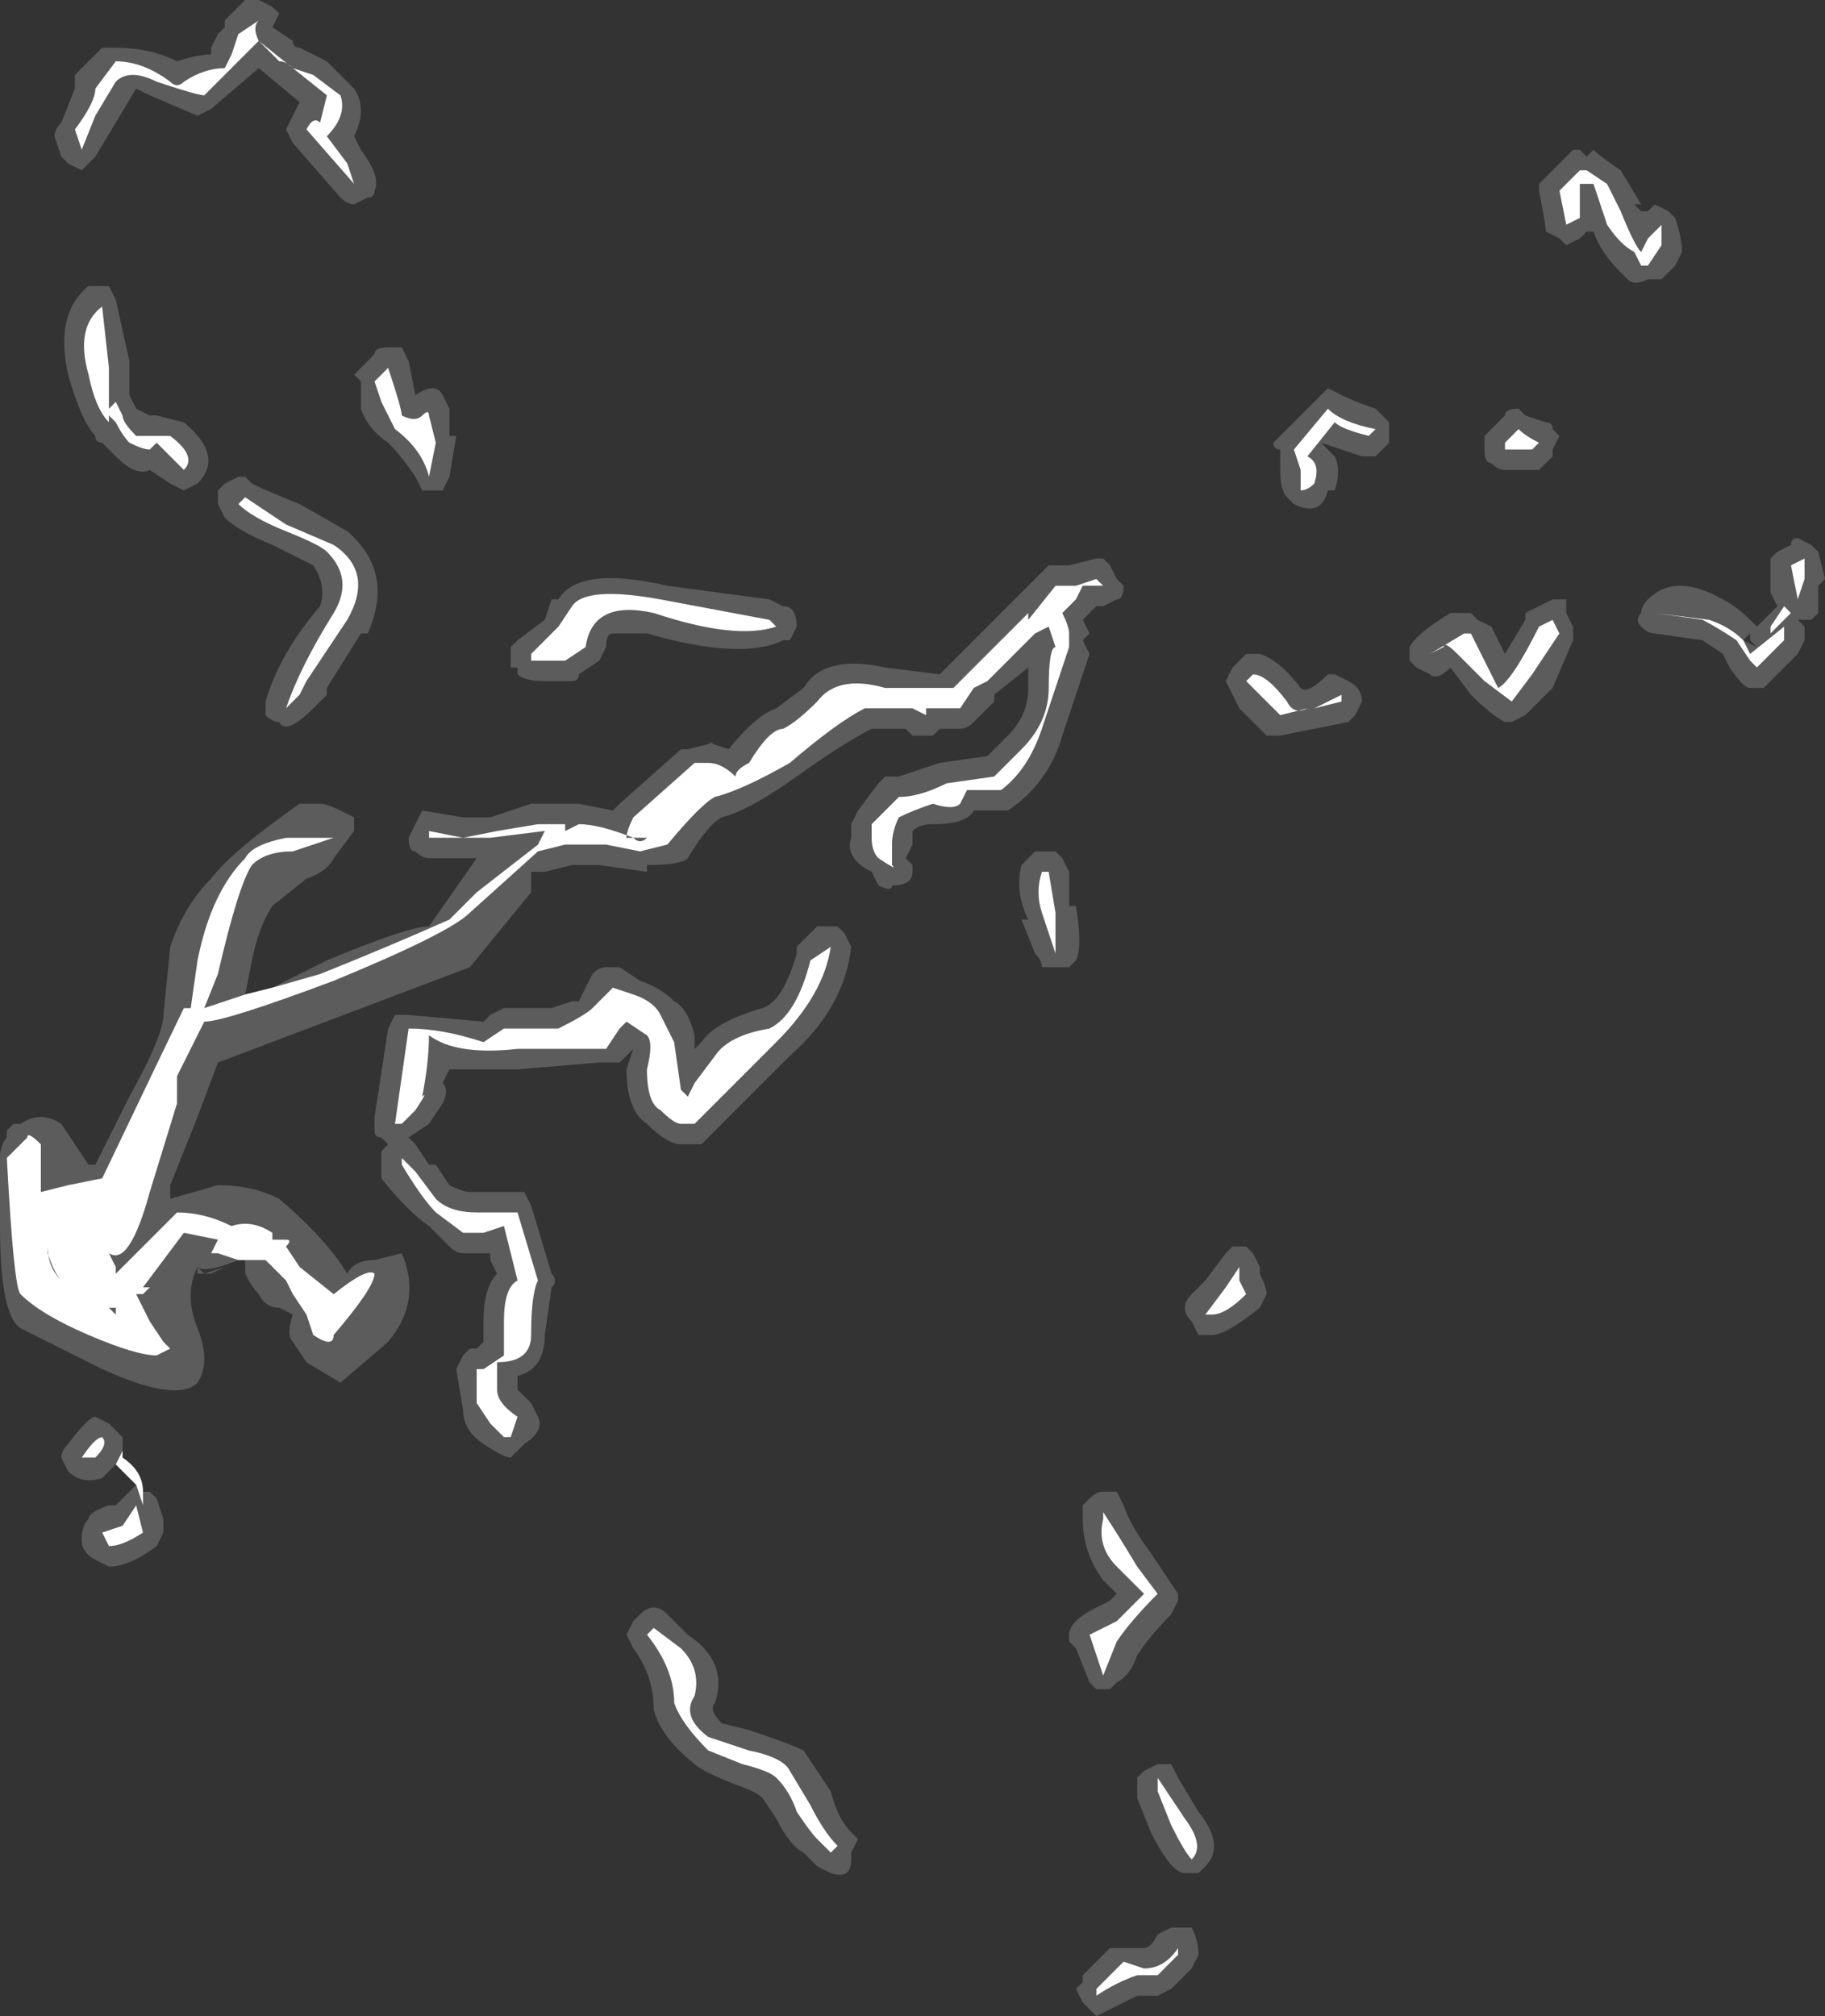<?xml version="1.0" encoding="UTF-8" standalone="no"?>
<svg xmlns:ffdec="https://www.free-decompiler.com/flash" xmlns:xlink="http://www.w3.org/1999/xlink" ffdec:objectType="shape" height="14.8px" width="13.4px" xmlns="http://www.w3.org/2000/svg">
  <rect width="100%" height="100%" fill="#333333" stroke="none"/>
  <g transform="matrix(1.0, 0.0, 0.0, 1.0, -0.15, 9.45)">
    <path d="M11.45 -8.1 L11.7 -8.35 11.75 -8.35 11.8 -8.3 11.85 -8.35 Q11.9 -8.3 12.05 -8.2 L12.2 -7.95 12.15 -7.95 12.2 -7.9 12.25 -7.9 12.3 -7.95 12.4 -7.9 12.45 -7.85 Q12.5 -7.7 12.5 -7.6 L12.45 -7.5 12.35 -7.4 Q12.3 -7.4 12.25 -7.4 12.15 -7.35 12.1 -7.4 L12.05 -7.45 Q11.9 -7.6 11.85 -7.75 L11.8 -7.75 11.75 -7.7 11.65 -7.65 11.6 -7.7 11.5 -7.75 Q11.5 -7.8 11.45 -8.05 L11.45 -8.1 M1.95 -9.45 L2.05 -9.45 2.15 -9.4 2.2 -9.35 2.15 -9.25 2.3 -9.15 Q2.3 -9.1 2.35 -9.1 L2.55 -9.0 2.75 -8.8 Q2.85 -8.65 2.75 -8.45 L2.8 -8.35 Q2.95 -8.15 2.9 -8.05 2.9 -8.0 2.85 -8.0 L2.75 -7.95 Q2.7 -7.95 2.65 -8.0 L2.3 -8.4 2.25 -8.5 2.35 -8.7 2.05 -8.95 1.7 -8.65 1.6 -8.6 1.25 -8.75 1.15 -8.8 0.85 -8.3 0.75 -8.2 0.65 -8.25 0.6 -8.3 0.55 -8.45 Q0.55 -8.5 0.6 -8.55 L0.7 -8.8 0.7 -8.9 0.9 -9.1 1.0 -9.1 Q1.25 -9.1 1.45 -9.0 1.6 -9.05 1.7 -9.05 L1.7 -9.1 1.75 -9.2 1.8 -9.25 1.8 -9.3 1.95 -9.45 M1.8 -8.95 Q1.65 -8.95 1.5 -8.85 1.45 -8.8 1.4 -8.85 1.2 -9.0 1.0 -9.0 L0.85 -8.8 Q0.85 -8.7 0.7 -8.5 L0.75 -8.35 0.85 -8.6 1.0 -8.85 Q1.1 -8.95 1.3 -8.85 1.6 -8.75 1.65 -8.75 L2.05 -9.15 2.55 -8.75 2.5 -8.55 Q2.45 -8.6 2.4 -8.5 L2.75 -8.1 2.7 -8.25 2.55 -8.45 Q2.7 -8.6 2.65 -8.75 L2.45 -8.9 2.3 -8.95 Q2.25 -9.0 2.2 -9.0 L2.05 -9.15 Q2.0 -9.25 2.05 -9.3 L1.9 -9.2 1.85 -9.05 1.8 -8.95 M0.85 -7.35 L0.95 -7.35 1.0 -7.25 1.1 -6.8 1.1 -6.55 1.15 -6.45 1.25 -6.4 1.3 -6.4 1.5 -6.35 Q1.8 -6.1 1.6 -5.9 L1.5 -5.85 1.4 -5.9 1.25 -6.0 Q1.15 -5.95 1.0 -6.1 L0.9 -6.2 Q0.85 -6.2 0.85 -6.25 0.75 -6.35 0.65 -6.7 0.55 -7.15 0.8 -7.35 L0.85 -7.35 M3.0 -6.75 L2.9 -6.65 2.95 -6.5 Q3.0 -6.4 3.05 -6.3 3.25 -6.15 3.3 -5.95 L3.35 -6.2 3.3 -6.4 Q3.3 -6.45 3.25 -6.4 3.2 -6.35 3.1 -6.4 3.1 -6.45 3.0 -6.75 M3.0 -6.9 L3.1 -6.9 3.15 -6.8 3.2 -6.55 Q3.35 -6.65 3.4 -6.55 L3.45 -6.45 3.45 -6.25 3.5 -6.25 3.45 -5.95 3.4 -5.85 Q3.35 -5.85 3.3 -5.85 L3.25 -5.85 3.2 -5.95 Q3.1 -6.1 3.0 -6.2 2.85 -6.3 2.8 -6.45 2.8 -6.5 2.8 -6.65 L2.75 -6.7 2.9 -6.85 Q2.9 -6.9 3.0 -6.9 M4.25 -5.05 Q4.4 -5.3 5.05 -5.15 L5.8 -5.05 5.9 -5.0 Q6.0 -5.0 6.0 -4.85 L5.95 -4.75 5.9 -4.75 Q5.6 -4.6 4.9 -4.8 L4.65 -4.8 Q4.6 -4.8 4.6 -4.7 L4.55 -4.6 4.4 -4.5 Q4.4 -4.45 4.35 -4.45 L4.15 -4.45 Q4.0 -4.45 3.95 -4.5 L3.95 -4.55 3.9 -4.55 3.9 -4.7 3.95 -4.75 4.15 -4.9 4.2 -5.05 4.25 -5.05 M4.05 -4.6 L4.3 -4.6 4.45 -4.7 Q4.5 -5.05 4.95 -4.95 5.55 -4.75 5.85 -4.85 L5.8 -4.9 5.0 -5.05 Q4.45 -5.15 4.35 -5.0 L4.25 -4.85 4.05 -4.65 4.05 -4.6 M2.15 -2.2 L2.55 -2.4 Q3.15 -2.65 3.3 -2.65 L3.65 -3.15 3.3 -3.15 Q3.25 -3.15 3.2 -3.2 3.15 -3.2 3.15 -3.3 L3.25 -3.5 3.55 -3.45 3.75 -3.45 4.05 -3.55 4.4 -3.55 4.65 -3.5 4.7 -3.55 5.15 -3.95 5.2 -3.95 5.4 -4.0 5.35 -4.0 5.5 -3.95 Q5.7 -4.2 5.85 -4.25 L6.05 -4.4 Q6.2 -4.65 6.65 -4.55 L7.05 -4.5 7.85 -5.3 8.0 -5.3 8.2 -5.35 8.25 -5.35 8.3 -5.3 8.35 -5.2 8.4 -5.15 Q8.4 -5.05 8.35 -5.05 L8.25 -5.0 8.2 -5.0 8.1 -4.9 8.15 -4.8 8.1 -4.75 8.15 -4.65 7.95 -4.05 Q7.85 -3.7 7.55 -3.5 L7.3 -3.5 Q7.25 -3.4 7.0 -3.4 6.9 -3.4 6.85 -3.35 L6.85 -3.25 6.8 -3.15 6.85 -3.1 6.85 -3.05 Q6.85 -2.95 6.7 -2.95 6.7 -2.9 6.6 -2.95 L6.55 -3.05 Q6.35 -3.15 6.4 -3.3 L6.4 -3.4 6.45 -3.5 6.6 -3.7 6.65 -3.75 6.75 -3.75 7.05 -3.85 7.4 -3.9 7.55 -4.05 Q7.7 -4.2 7.7 -4.4 L7.7 -4.55 7.45 -4.35 7.45 -4.3 7.3 -4.15 Q7.25 -4.1 7.2 -4.1 L7.05 -4.1 7.0 -4.05 6.85 -4.05 6.8 -4.1 6.55 -4.1 Q6.35 -4.0 6.0 -3.75 5.65 -3.5 5.45 -3.45 5.35 -3.4 5.2 -3.15 5.15 -3.1 4.9 -3.1 L4.9 -3.05 4.55 -3.1 4.35 -3.1 4.15 -3.05 4.05 -3.05 4.05 -2.9 3.6 -2.35 1.75 -1.65 1.6 -1.25 1.4 -0.75 1.4 -0.65 1.75 -0.75 Q2.0 -0.75 2.2 -0.65 2.55 -0.35 2.7 -0.1 2.75 -0.2 2.9 -0.2 L3.1 -0.25 Q3.25 0.1 3.0 0.4 L2.65 0.7 2.4 0.55 2.3 0.4 Q2.25 0.35 2.3 0.2 L2.2 0.15 Q2.1 0.15 2.05 0.05 2.0 0.0 1.95 -0.1 L1.95 -0.2 2.1 -0.2 2.25 -0.05 2.3 0.05 2.4 0.2 2.45 0.35 Q2.6 0.45 2.6 0.35 2.9 0.0 2.9 -0.1 2.85 -0.15 2.6 0.05 L2.35 -0.15 2.25 -0.3 Q2.3 -0.35 2.25 -0.35 L2.15 -0.35 2.15 -0.4 Q2.0 -0.5 1.85 -0.45 1.65 -0.55 1.45 -0.55 L1.0 -0.1 1.0 -0.15 0.95 -0.25 Q1.1 -0.15 1.25 -0.7 L1.45 -1.35 1.45 -1.55 1.65 -1.95 Q1.8 -1.95 2.6 -2.25 3.45 -2.6 3.6 -2.75 L4.1 -3.2 4.3 -3.25 4.6 -3.25 4.85 -3.2 5.05 -3.25 Q5.3 -3.55 5.4 -3.6 5.6 -3.65 5.95 -3.85 6.3 -4.15 6.5 -4.25 L6.85 -4.25 6.95 -4.2 6.95 -4.25 7.2 -4.25 7.3 -4.4 7.4 -4.45 7.75 -4.8 7.85 -4.85 7.9 -4.7 Q7.85 -4.7 7.85 -4.4 7.85 -4.15 7.65 -3.95 L7.45 -3.75 7.1 -3.7 Q6.9 -3.6 6.75 -3.6 L6.55 -3.4 6.55 -3.3 Q6.55 -3.2 6.6 -3.15 6.75 -3.05 6.7 -3.1 L6.7 -3.25 Q6.7 -3.35 6.75 -3.45 6.85 -3.5 7.0 -3.55 7.15 -3.5 7.2 -3.55 L7.25 -3.65 7.5 -3.65 Q7.7 -3.8 7.8 -4.1 L8.0 -4.7 8.0 -4.8 Q8.0 -4.85 7.95 -4.95 L8.05 -5.05 8.1 -5.15 8.25 -5.15 8.2 -5.2 8.05 -5.15 7.9 -5.15 7.7 -4.9 7.7 -4.95 7.15 -4.4 6.65 -4.4 Q6.3 -4.5 6.15 -4.3 6.0 -4.15 5.9 -4.1 5.8 -4.1 5.65 -3.85 5.55 -3.8 5.55 -3.75 5.45 -3.85 5.35 -3.85 L5.25 -3.85 4.8 -3.45 Q4.75 -3.35 4.75 -3.3 L4.9 -3.3 Q4.85 -3.25 4.8 -3.3 4.55 -3.4 4.4 -3.4 L4.3 -3.35 4.3 -3.4 4.1 -3.4 3.8 -3.35 3.55 -3.3 3.3 -3.35 3.3 -3.3 3.75 -3.3 4.15 -3.35 4.1 -3.25 3.65 -2.9 3.45 -2.7 Q3.0 -2.5 2.5 -2.3 L2.15 -2.2 M1.9 -0.2 Q1.65 -0.1 1.6 -0.15 1.5 0.05 1.6 0.3 1.7 0.55 1.6 0.7 1.45 0.85 0.9 0.6 L0.3 0.3 Q0.15 0.2 0.15 -0.45 0.1 -1.0 0.2 -1.1 L0.2 -1.15 0.25 -1.2 0.3 -1.2 Q0.45 -1.3 0.6 -1.2 L0.8 -0.9 0.85 -0.9 1.1 -1.4 Q1.35 -1.85 1.35 -2.0 L1.4 -2.5 Q1.5 -2.8 1.7 -3.0 1.85 -3.2 2.35 -3.55 L2.5 -3.55 Q2.55 -3.55 2.65 -3.5 L2.75 -3.45 2.75 -3.35 2.6 -3.15 Q2.55 -3.05 2.4 -3.0 L2.15 -2.8 Q2.05 -2.65 2.0 -2.4 L1.95 -2.15 1.65 -2.05 1.75 -2.3 Q1.9 -2.95 2.0 -3.1 2.1 -3.2 2.3 -3.2 L2.6 -3.3 Q2.75 -3.2 2.6 -3.3 L2.25 -3.3 Q2.0 -3.25 1.95 -3.15 1.7 -2.9 1.6 -2.4 L1.55 -2.05 1.5 -2.05 Q1.45 -1.95 0.9 -0.8 L0.65 -0.75 0.45 -0.7 0.45 -1.05 Q0.35 -1.15 0.35 -1.1 L0.2 -0.95 Q0.25 0.0 0.3 0.05 0.45 0.2 0.8 0.35 1.15 0.5 1.3 0.5 L1.4 0.45 1.35 0.4 1.25 0.25 1.15 0.05 1.2 0.05 1.25 0.0 1.2 0.0 1.5 -0.4 1.75 -0.35 1.7 -0.25 1.75 -0.25 1.9 -0.2 M1.9 -5.95 L1.95 -5.95 2.0 -5.9 Q2.1 -5.85 2.35 -5.75 L2.7 -5.55 Q3.05 -5.25 2.85 -4.8 L2.8 -4.8 2.55 -4.4 2.55 -4.35 2.45 -4.25 Q2.25 -4.05 2.2 -4.15 2.15 -4.15 2.1 -4.2 L2.1 -4.3 Q2.2 -4.65 2.5 -5.0 2.55 -5.15 2.45 -5.3 L2.15 -5.45 Q1.9 -5.55 1.8 -5.65 L1.75 -5.75 1.75 -5.85 1.8 -5.9 1.9 -5.95 M0.6 -0.05 Q0.5 -0.15 0.5 -0.3 L0.5 -0.25 Q0.55 -0.1 0.6 -0.05 M0.95 -6.4 L1.0 -6.35 Q1.05 -6.25 1.1 -6.2 1.2 -6.15 1.25 -6.15 L1.3 -6.2 1.5 -6.0 Q1.6 -6.1 1.4 -6.25 L1.15 -6.25 Q1.05 -6.35 1.05 -6.4 L1.0 -6.5 0.95 -6.45 0.95 -6.75 0.9 -7.2 Q0.7 -7.05 0.8 -6.7 0.85 -6.45 0.95 -6.35 L0.95 -6.4 M1.95 -5.8 L1.9 -5.75 Q2.0 -5.65 2.25 -5.55 2.5 -5.45 2.55 -5.4 2.75 -5.2 2.6 -4.95 2.35 -4.55 2.25 -4.25 L2.35 -4.35 2.4 -4.45 2.7 -4.9 Q2.9 -5.25 2.6 -5.45 L2.25 -5.6 1.95 -5.8 M1.6 -0.15 L1.65 -0.1 1.6 -0.1 1.6 -0.15 M1.7 -0.1 L1.65 -0.1 1.8 -0.15 1.7 -0.1 M4.7 -2.35 L4.85 -2.25 Q5.0 -2.2 5.1 -2.1 5.2 -2.05 5.25 -1.85 L5.25 -1.75 5.3 -1.8 Q5.4 -1.95 5.75 -2.05 5.9 -2.1 6.0 -2.45 L6.0 -2.5 6.15 -2.65 6.3 -2.65 6.35 -2.6 6.4 -2.5 Q6.35 -2.05 5.95 -1.7 L5.3 -1.05 5.15 -1.05 Q5.05 -1.05 4.9 -1.2 4.75 -1.3 4.75 -1.6 L4.8 -1.75 4.7 -1.65 4.55 -1.65 3.95 -1.6 Q3.65 -1.6 3.45 -1.6 L3.4 -1.5 Q3.45 -1.45 3.4 -1.35 L3.3 -1.2 3.15 -1.1 3.2 -1.05 3.3 -0.9 3.35 -0.9 3.45 -0.75 Q3.55 -0.7 3.6 -0.7 L4.0 -0.7 4.05 -0.6 4.2 -0.1 Q4.25 -0.05 4.2 0.0 L4.15 0.35 Q4.15 0.6 3.95 0.65 L3.95 0.75 4.05 0.85 4.1 0.95 Q4.15 1.05 4.0 1.15 L3.9 1.25 Q3.85 1.25 3.7 1.15 3.55 1.05 3.55 0.9 L3.5 0.6 3.55 0.5 3.6 0.45 3.65 0.45 3.7 0.4 3.7 0.25 Q3.7 0.0 3.8 -0.1 L3.75 -0.2 3.75 -0.25 3.55 -0.25 Q3.5 -0.25 3.45 -0.3 L3.3 -0.45 Q3.15 -0.55 2.95 -0.8 L2.95 -1.0 3.0 -1.05 2.95 -1.1 Q2.9 -1.1 2.9 -1.15 2.9 -1.2 2.9 -1.25 L3.0 -1.9 3.05 -2.0 Q3.1 -2.0 3.15 -2.0 L3.7 -1.95 3.75 -2.0 3.85 -2.05 4.2 -2.05 4.35 -2.1 4.4 -2.1 4.5 -2.3 Q4.55 -2.35 4.6 -2.35 L4.7 -2.35 M4.65 -2.2 L4.5 -2.05 Q4.45 -2.0 4.25 -1.9 L3.85 -1.9 3.7 -1.8 Q3.4 -1.9 3.15 -1.9 L3.05 -1.2 3.1 -1.2 3.2 -1.3 Q3.3 -1.45 3.25 -1.4 3.3 -1.65 3.3 -1.85 3.5 -1.7 3.95 -1.75 L4.6 -1.75 4.7 -1.9 4.75 -1.95 4.9 -1.85 Q4.95 -1.8 4.9 -1.6 4.9 -1.35 5.0 -1.3 5.1 -1.2 5.15 -1.2 L5.25 -1.2 5.85 -1.8 Q6.2 -2.15 6.25 -2.5 L6.1 -2.4 Q6.0 -2.0 5.8 -1.9 5.5 -1.85 5.4 -1.7 L5.25 -1.5 5.2 -1.4 5.15 -1.45 5.1 -1.8 5.0 -2.0 Q4.95 -2.1 4.8 -2.15 L4.65 -2.2 M3.1 -0.95 L3.1 -0.9 Q3.25 -0.65 3.35 -0.55 L3.55 -0.4 3.7 -0.4 3.85 -0.45 3.95 -0.05 Q3.85 0.0 3.85 0.25 L3.85 0.5 3.7 0.6 3.65 0.6 3.65 0.85 3.75 1.0 3.85 1.1 3.9 1.1 3.95 0.95 Q3.8 0.85 3.8 0.75 L3.8 0.55 Q4.05 0.55 4.05 0.35 4.05 0.05 4.1 -0.05 L3.95 -0.55 3.65 -0.55 Q3.45 -0.55 3.35 -0.65 L3.2 -0.85 3.1 -0.95 M11.55 -6.3 L11.6 -6.25 11.55 -6.15 11.55 -6.1 11.45 -6.0 11.2 -6.0 Q11.15 -6.0 11.1 -6.05 11.05 -6.05 11.05 -6.15 L11.05 -6.25 11.2 -6.4 Q11.2 -6.45 11.3 -6.45 L11.35 -6.4 11.5 -6.35 Q11.55 -6.35 11.55 -6.3 M10.2 -6.25 L10.25 -6.3 Q10.0 -6.35 9.9 -6.45 L9.65 -6.15 9.7 -6.0 9.7 -5.85 Q9.75 -5.85 9.8 -5.9 9.85 -6.05 9.75 -6.1 L9.95 -6.35 Q10.0 -6.3 10.2 -6.25 M11.45 -6.2 Q11.35 -6.25 11.3 -6.3 L11.2 -6.2 11.2 -6.15 11.4 -6.15 11.45 -6.2 M10.35 -6.3 L10.35 -6.2 10.25 -6.1 10.15 -6.1 9.85 -6.2 9.95 -6.1 Q10.0 -6.0 9.95 -5.85 L9.9 -5.85 Q9.85 -5.65 9.65 -5.75 L9.6 -5.8 Q9.55 -5.85 9.55 -6.0 L9.55 -6.15 Q9.5 -6.15 9.5 -6.2 L9.8 -6.5 Q9.85 -6.55 9.9 -6.6 L10.0 -6.55 Q10.1 -6.5 10.25 -6.45 L10.35 -6.35 10.35 -6.3 M9.95 -4.5 L10.05 -4.45 Q10.15 -4.4 10.15 -4.3 L10.1 -4.2 10.05 -4.15 9.55 -4.05 9.45 -4.05 9.25 -4.25 9.15 -4.45 9.2 -4.55 9.3 -4.65 9.4 -4.65 Q9.55 -4.6 9.7 -4.4 9.75 -4.35 9.9 -4.5 L9.95 -4.5 M9.8 -4.25 L10.0 -4.3 10.0 -4.35 9.8 -4.25 M9.35 -4.5 L9.3 -4.45 9.55 -4.2 9.75 -4.25 Q9.65 -4.2 9.6 -4.3 9.45 -4.5 9.35 -4.5 M11.35 -4.95 L11.55 -5.05 11.65 -5.05 11.65 -4.95 11.7 -4.85 11.7 -4.75 11.55 -4.4 11.35 -4.2 11.25 -4.15 11.2 -4.15 Q11.1 -4.2 10.95 -4.35 L10.8 -4.55 Q10.7 -4.45 10.65 -4.5 L10.55 -4.55 10.5 -4.6 10.5 -4.7 Q10.55 -4.8 10.8 -4.95 L10.95 -4.95 11.0 -4.9 11.1 -4.85 11.2 -4.65 11.35 -4.9 11.35 -4.95 M10.95 -4.8 L10.9 -4.8 10.65 -4.65 10.75 -4.7 Q10.75 -4.75 10.85 -4.65 L11.05 -4.45 11.25 -4.3 11.4 -4.5 11.6 -4.8 11.55 -4.9 11.45 -4.85 Q11.25 -4.45 11.15 -4.4 L11.05 -4.6 Q11.0 -4.7 10.95 -4.8 M8.0 -2.8 L8.05 -2.8 Q8.1 -2.5 8.05 -2.4 L8.0 -2.35 7.8 -2.35 Q7.8 -2.4 7.75 -2.45 L7.65 -2.7 7.7 -2.7 Q7.6 -2.9 7.65 -3.1 L7.75 -3.2 7.9 -3.2 7.95 -3.15 8.0 -3.05 8.0 -2.8 M7.85 -3.05 L7.8 -3.05 Q7.75 -2.9 7.8 -2.75 L7.9 -2.45 7.9 -2.75 7.85 -3.05 M9.2 -0.3 L9.3 -0.3 9.35 -0.25 9.4 -0.15 9.4 -0.1 Q9.45 0.0 9.45 0.05 L9.4 0.15 Q9.15 0.35 9.05 0.35 L8.95 0.35 8.9 0.25 Q8.85 0.2 8.85 0.15 8.85 0.1 8.9 0.05 L9.0 -0.05 9.15 -0.25 9.2 -0.3 M11.75 -8.1 L11.85 -8.1 11.95 -7.8 Q12.05 -7.65 12.15 -7.6 L12.2 -7.5 12.25 -7.5 12.35 -7.65 12.35 -7.8 12.25 -7.7 12.2 -7.6 Q12.15 -7.65 12.05 -7.9 L11.95 -8.1 11.8 -8.2 11.75 -8.2 11.6 -8.05 11.65 -7.8 11.75 -7.85 11.75 -8.1 M9.25 -0.05 L9.25 -0.15 9.15 0.0 9.0 0.2 9.05 0.2 Q9.15 0.2 9.3 0.05 L9.25 -0.05 M13.2 -5.4 L13.3 -5.45 Q13.3 -5.5 13.35 -5.5 L13.45 -5.45 13.5 -5.4 13.55 -5.2 13.5 -5.15 13.5 -4.95 13.45 -4.9 13.35 -4.9 13.4 -4.85 13.4 -4.75 13.35 -4.65 13.1 -4.4 13.0 -4.4 Q12.95 -4.4 12.85 -4.55 L12.8 -4.65 12.65 -4.75 12.3 -4.8 Q12.25 -4.8 12.2 -4.85 12.15 -4.9 12.2 -4.95 12.2 -5.0 12.25 -5.05 12.45 -5.25 12.8 -5.05 12.9 -5.0 13.0 -4.9 L13.05 -4.85 13.2 -5.0 13.15 -5.1 13.15 -5.35 13.2 -5.4 M12.95 -4.75 L13.05 -4.7 13.0 -4.75 13.0 -4.8 12.95 -4.75 Q12.85 -4.85 12.7 -4.9 L12.3 -4.95 12.65 -4.9 Q12.75 -4.85 12.9 -4.75 L13.0 -4.6 13.05 -4.55 13.25 -4.75 13.25 -4.85 13.0 -4.65 12.95 -4.75 M13.3 -4.95 L13.25 -5.0 13.15 -4.85 13.15 -4.8 13.3 -4.95 M13.3 -5.3 L13.35 -5.05 13.4 -5.2 13.4 -5.35 13.3 -5.3 M8.75 2.4 Q8.6 2.55 8.5 2.7 8.45 2.85 8.35 2.9 L8.3 2.95 8.2 2.95 8.15 2.9 8.05 2.65 8.0 2.6 8.0 2.55 Q8.0 2.45 8.2 2.35 L8.3 2.3 8.35 2.25 8.25 2.15 Q8.1 1.95 8.1 1.7 L8.1 1.6 8.15 1.55 Q8.2 1.5 8.25 1.5 8.3 1.5 8.35 1.5 L8.4 1.6 Q8.45 1.75 8.6 1.95 L8.8 2.25 8.8 2.3 8.75 2.4 M8.25 1.65 L8.25 1.7 Q8.2 1.9 8.35 2.05 L8.55 2.25 8.35 2.45 8.15 2.55 8.25 2.85 8.35 2.6 Q8.45 2.45 8.65 2.25 L8.5 2.05 Q8.35 1.8 8.25 1.65 M8.5 3.6 L8.55 3.55 8.65 3.5 8.75 3.5 8.8 3.6 8.95 3.85 Q9.15 4.1 9.0 4.25 L8.95 4.3 8.85 4.3 Q8.75 4.3 8.6 4.0 L8.5 3.75 8.5 3.6 M8.65 3.6 L8.65 3.7 8.75 3.95 Q8.85 4.15 8.9 4.2 9.0 4.1 8.85 3.9 L8.65 3.6 M8.4 4.85 L8.55 4.85 Q8.6 4.85 8.65 4.75 L8.75 4.7 8.9 4.7 Q8.95 4.8 8.95 4.9 L8.9 5.0 8.75 5.15 8.65 5.2 8.5 5.2 Q8.4 5.25 8.3 5.3 L8.2 5.35 8.1 5.25 8.05 5.15 8.1 5.1 8.1 5.05 8.3 4.85 8.4 4.85 M5.85 3.6 Q5.95 3.7 6.0 3.85 6.1 4.0 6.15 4.05 L6.25 4.15 6.3 4.1 Q6.2 4.0 6.1 3.8 L5.95 3.55 Q5.9 3.45 5.65 3.4 L5.35 3.3 Q5.15 3.15 5.25 3.0 5.3 2.8 5.15 2.65 L4.95 2.5 4.9 2.55 Q5.1 2.8 5.1 3.05 5.15 3.2 5.35 3.4 L5.6 3.5 Q5.8 3.55 5.85 3.6 M8.2 5.15 L8.2 5.2 Q8.35 5.1 8.5 5.05 L8.65 5.05 8.8 4.9 8.8 4.85 Q8.7 5.0 8.55 5.0 L8.4 4.95 8.2 5.15 M5.85 3.9 L5.75 3.75 Q5.7 3.7 5.55 3.65 5.3 3.55 5.25 3.5 5.0 3.3 4.95 3.1 4.95 2.85 4.8 2.65 L4.75 2.55 4.8 2.45 4.85 2.4 Q4.9 2.35 4.95 2.35 5.0 2.35 5.05 2.4 L5.2 2.55 Q5.5 2.75 5.4 3.05 5.35 3.1 5.45 3.2 L5.65 3.25 Q5.95 3.35 6.05 3.4 L6.25 3.7 Q6.3 3.9 6.4 4.0 L6.45 4.05 6.4 4.15 6.4 4.2 Q6.4 4.35 6.25 4.3 L6.15 4.25 6.05 4.15 Q5.95 4.1 5.85 3.9 M0.95 0.15 L1.0 0.15 1.0 0.2 0.95 0.15 M1.0 1.3 L0.9 1.4 Q0.75 1.45 0.65 1.35 L0.6 1.25 Q0.6 1.2 0.65 1.15 0.8 0.95 0.85 0.95 L0.95 1.0 1.05 1.1 1.05 1.25 1.05 1.2 1.0 1.3 M1.2 1.5 L1.25 1.5 1.3 1.55 1.35 1.7 1.35 1.8 1.3 1.9 Q1.1 2.05 0.95 2.05 L0.85 2.0 Q0.75 1.95 0.75 1.85 0.75 1.75 0.8 1.7 0.8 1.65 0.95 1.6 L1.0 1.6 1.15 1.45 1.2 1.6 1.2 1.5 M1.15 1.6 L1.05 1.75 0.9 1.8 0.95 1.9 Q1.05 1.9 1.2 1.8 L1.15 1.6 M0.9 1.1 Q0.85 1.1 0.75 1.25 L0.85 1.25 Q0.95 1.15 0.9 1.1" fill="#ffffff" fill-opacity="0.2" fill-rule="evenodd" stroke="none"/>
    <path d="M1.8 -8.95 L1.85 -9.05 1.9 -9.2 2.05 -9.3 Q2.0 -9.25 2.05 -9.15 L2.2 -9.0 Q2.25 -9.0 2.3 -8.95 L2.45 -8.9 2.65 -8.75 Q2.7 -8.6 2.55 -8.45 L2.7 -8.25 2.75 -8.1 2.4 -8.5 Q2.45 -8.6 2.5 -8.55 L2.55 -8.75 2.05 -9.15 1.65 -8.75 Q1.6 -8.75 1.3 -8.85 1.1 -8.95 1.0 -8.85 L0.85 -8.6 0.75 -8.35 0.7 -8.5 Q0.85 -8.7 0.85 -8.8 L1.0 -9.0 Q1.2 -9.0 1.4 -8.85 1.45 -8.8 1.5 -8.85 1.65 -8.95 1.8 -8.95 M3.0 -6.75 Q3.1 -6.45 3.1 -6.4 3.2 -6.35 3.25 -6.4 3.3 -6.45 3.3 -6.4 L3.35 -6.2 3.3 -5.95 Q3.25 -6.15 3.05 -6.3 3.0 -6.4 2.95 -6.5 L2.9 -6.65 3.0 -6.75 M4.05 -4.6 L4.05 -4.65 4.25 -4.85 4.35 -5.0 Q4.45 -5.15 5.0 -5.05 L5.8 -4.9 5.85 -4.85 Q5.55 -4.75 4.95 -4.95 4.5 -5.05 4.45 -4.7 L4.3 -4.6 4.05 -4.6 M1.95 -0.2 L1.9 -0.2 1.75 -0.25 1.7 -0.25 1.75 -0.35 1.5 -0.4 1.2 0.0 1.25 0.0 1.2 0.05 1.15 0.05 1.25 0.25 1.35 0.4 1.4 0.45 1.3 0.5 Q1.15 0.5 0.8 0.35 0.45 0.2 0.3 0.05 0.25 0.0 0.2 -0.95 L0.35 -1.1 Q0.35 -1.15 0.45 -1.05 L0.45 -0.7 0.65 -0.75 0.9 -0.8 Q1.45 -1.95 1.5 -2.05 L1.55 -2.05 1.6 -2.4 Q1.7 -2.9 1.95 -3.15 2.0 -3.25 2.25 -3.3 L2.6 -3.3 Q2.75 -3.2 2.6 -3.3 L2.3 -3.2 Q2.1 -3.2 2.0 -3.1 1.9 -2.95 1.75 -2.3 L1.65 -2.05 1.95 -2.15 2.15 -2.2 2.5 -2.3 Q3.0 -2.5 3.45 -2.7 L3.65 -2.9 4.1 -3.25 4.15 -3.35 3.75 -3.3 3.3 -3.3 3.3 -3.35 3.55 -3.3 3.8 -3.35 4.1 -3.4 4.3 -3.4 4.3 -3.35 4.4 -3.4 Q4.55 -3.4 4.8 -3.3 4.85 -3.25 4.9 -3.3 L4.75 -3.3 Q4.75 -3.35 4.8 -3.45 L5.25 -3.85 5.35 -3.85 Q5.45 -3.85 5.55 -3.75 5.55 -3.8 5.65 -3.85 5.8 -4.1 5.9 -4.1 6.0 -4.15 6.15 -4.3 6.3 -4.5 6.65 -4.4 L7.15 -4.4 7.7 -4.95 7.7 -4.9 7.9 -5.15 8.05 -5.15 8.2 -5.2 8.25 -5.15 8.1 -5.15 8.05 -5.05 7.95 -4.95 Q8.0 -4.85 8.0 -4.8 L8.0 -4.7 7.8 -4.1 Q7.7 -3.8 7.5 -3.65 L7.25 -3.65 7.2 -3.55 Q7.15 -3.5 7.0 -3.55 6.85 -3.5 6.75 -3.45 6.7 -3.35 6.7 -3.25 L6.7 -3.1 Q6.75 -3.05 6.6 -3.15 6.55 -3.2 6.55 -3.3 L6.55 -3.4 6.75 -3.6 Q6.9 -3.6 7.1 -3.7 L7.45 -3.75 7.65 -3.95 Q7.85 -4.15 7.85 -4.4 7.85 -4.7 7.9 -4.7 L7.85 -4.85 7.75 -4.8 7.4 -4.45 7.3 -4.4 7.2 -4.25 6.95 -4.25 6.95 -4.2 6.85 -4.25 6.5 -4.25 Q6.3 -4.15 5.95 -3.85 5.6 -3.65 5.4 -3.6 5.3 -3.55 5.05 -3.25 L4.85 -3.2 4.6 -3.25 4.3 -3.25 4.1 -3.2 3.6 -2.75 Q3.45 -2.6 2.6 -2.25 1.8 -1.95 1.65 -1.95 L1.45 -1.55 1.45 -1.35 1.25 -0.7 Q1.1 -0.15 0.95 -0.25 L1.0 -0.15 1.0 -0.1 1.45 -0.55 Q1.65 -0.55 1.85 -0.45 2.0 -0.5 2.15 -0.4 L2.15 -0.35 2.25 -0.35 Q2.3 -0.35 2.25 -0.3 L2.35 -0.15 2.6 0.05 Q2.85 -0.15 2.9 -0.1 2.9 0.0 2.6 0.35 2.6 0.45 2.45 0.35 L2.4 0.2 2.3 0.05 2.25 -0.05 2.1 -0.2 1.95 -0.2 M1.95 -5.8 L2.25 -5.6 2.6 -5.45 Q2.9 -5.25 2.7 -4.9 L2.4 -4.45 2.35 -4.35 2.25 -4.25 Q2.35 -4.55 2.6 -4.95 2.75 -5.2 2.55 -5.4 2.5 -5.45 2.25 -5.55 2.0 -5.65 1.9 -5.75 L1.95 -5.8 M0.95 -6.4 L0.95 -6.35 Q0.85 -6.45 0.8 -6.7 0.7 -7.05 0.9 -7.2 L0.95 -6.75 0.95 -6.45 1.0 -6.5 1.05 -6.4 Q1.05 -6.35 1.15 -6.25 L1.4 -6.25 Q1.6 -6.1 1.5 -6.0 L1.3 -6.2 1.25 -6.15 Q1.2 -6.15 1.1 -6.2 1.05 -6.25 1.0 -6.35 L0.95 -6.4 M0.6 -0.05 Q0.55 -0.1 0.5 -0.25 L0.5 -0.3 Q0.5 -0.15 0.6 -0.05 M4.65 -2.2 L4.8 -2.15 Q4.95 -2.1 5.0 -2.0 L5.1 -1.8 5.15 -1.45 5.2 -1.4 5.25 -1.5 5.4 -1.7 Q5.5 -1.85 5.8 -1.9 6.0 -2.0 6.1 -2.4 L6.25 -2.5 Q6.2 -2.15 5.85 -1.8 L5.25 -1.2 5.15 -1.2 Q5.1 -1.2 5.0 -1.3 4.9 -1.35 4.9 -1.6 4.95 -1.8 4.9 -1.85 L4.75 -1.95 4.7 -1.9 4.6 -1.75 3.95 -1.75 Q3.5 -1.7 3.3 -1.85 3.3 -1.65 3.25 -1.4 3.3 -1.45 3.2 -1.3 L3.1 -1.2 3.05 -1.2 3.15 -1.9 Q3.4 -1.9 3.7 -1.8 L3.85 -1.9 4.25 -1.9 Q4.45 -2.0 4.5 -2.05 L4.65 -2.2 M3.1 -0.95 L3.2 -0.85 3.35 -0.65 Q3.45 -0.55 3.65 -0.55 L3.95 -0.55 4.1 -0.05 Q4.05 0.05 4.05 0.35 4.05 0.55 3.8 0.55 L3.8 0.75 Q3.8 0.85 3.95 0.95 L3.9 1.1 3.85 1.1 3.75 1.0 3.65 0.85 3.65 0.6 3.7 0.6 3.85 0.5 3.85 0.25 Q3.85 0.0 3.95 -0.05 L3.85 -0.45 3.7 -0.4 3.55 -0.4 3.35 -0.55 Q3.25 -0.65 3.1 -0.9 L3.1 -0.95 M11.45 -6.2 L11.4 -6.15 11.2 -6.15 11.2 -6.2 11.3 -6.3 Q11.35 -6.25 11.45 -6.2 M10.2 -6.25 Q10.0 -6.3 9.95 -6.35 L9.75 -6.1 Q9.85 -6.05 9.8 -5.9 9.75 -5.85 9.7 -5.85 L9.7 -6.0 9.65 -6.15 9.9 -6.45 Q10.0 -6.35 10.25 -6.3 L10.2 -6.25 M9.35 -4.5 Q9.45 -4.5 9.6 -4.3 9.65 -4.2 9.75 -4.25 L9.55 -4.2 9.3 -4.45 9.35 -4.5 M9.8 -4.25 L10.0 -4.35 10.0 -4.3 9.8 -4.25 M10.95 -4.8 Q11.0 -4.7 11.05 -4.6 L11.15 -4.4 Q11.25 -4.45 11.45 -4.85 L11.55 -4.9 11.6 -4.8 11.4 -4.5 11.25 -4.3 11.05 -4.45 10.85 -4.65 Q10.75 -4.75 10.75 -4.7 L10.65 -4.65 10.9 -4.8 10.95 -4.8 M7.85 -3.05 L7.9 -2.75 7.9 -2.45 7.8 -2.75 Q7.75 -2.9 7.8 -3.05 L7.85 -3.05 M9.25 -0.05 L9.3 0.05 Q9.15 0.2 9.05 0.2 L9.0 0.2 9.15 0.0 9.25 -0.15 9.25 -0.05 M11.75 -8.1 L11.75 -7.85 11.65 -7.8 11.6 -8.05 11.75 -8.2 11.8 -8.2 11.95 -8.1 12.05 -7.9 Q12.15 -7.65 12.2 -7.6 L12.25 -7.7 12.35 -7.8 12.35 -7.65 12.25 -7.5 12.2 -7.5 12.15 -7.6 Q12.05 -7.65 11.95 -7.8 L11.85 -8.1 11.75 -8.1 M12.95 -4.75 L13.0 -4.65 13.25 -4.85 13.25 -4.75 13.05 -4.55 13.0 -4.6 12.9 -4.75 Q12.75 -4.85 12.65 -4.9 L12.3 -4.95 12.7 -4.9 Q12.85 -4.85 12.95 -4.75 M13.3 -5.3 L13.4 -5.35 13.4 -5.2 13.35 -5.05 13.3 -5.3 M13.3 -4.95 L13.15 -4.8 13.15 -4.85 13.25 -5.0 13.3 -4.95 M8.25 1.65 Q8.35 1.8 8.5 2.05 L8.65 2.25 Q8.45 2.45 8.35 2.6 L8.25 2.85 8.15 2.55 8.35 2.45 8.55 2.25 8.35 2.05 Q8.2 1.9 8.25 1.7 L8.25 1.65 M8.65 3.6 L8.85 3.9 Q9.0 4.1 8.9 4.2 8.85 4.15 8.75 3.95 L8.65 3.7 8.65 3.6 M8.2 5.15 L8.4 4.95 8.55 5.0 Q8.7 5.0 8.8 4.85 L8.8 4.9 8.65 5.05 8.5 5.05 Q8.35 5.1 8.2 5.2 L8.2 5.15 M5.85 3.6 Q5.8 3.55 5.6 3.5 L5.35 3.4 Q5.15 3.2 5.1 3.05 5.1 2.8 4.9 2.55 L4.95 2.5 5.15 2.65 Q5.3 2.8 5.25 3.0 5.15 3.15 5.35 3.3 L5.65 3.4 Q5.9 3.45 5.95 3.55 L6.1 3.8 Q6.2 4.0 6.3 4.1 L6.25 4.15 6.15 4.05 Q6.1 4.0 6.0 3.85 5.95 3.7 5.85 3.6 M0.95 0.15 L1.0 0.2 1.0 0.15 0.95 0.15 M1.05 1.25 Q1.2 1.35 1.2 1.5 L1.2 1.6 1.15 1.45 1.0 1.3 1.05 1.2 1.05 1.25 M0.9 1.1 Q0.95 1.15 0.85 1.25 L0.75 1.25 Q0.85 1.1 0.9 1.1 M1.15 1.6 L1.2 1.8 Q1.05 1.9 0.95 1.9 L0.9 1.8 1.05 1.75 1.15 1.6" fill="#ffffff" fill-rule="evenodd" stroke="none"/>
  </g>
</svg>
